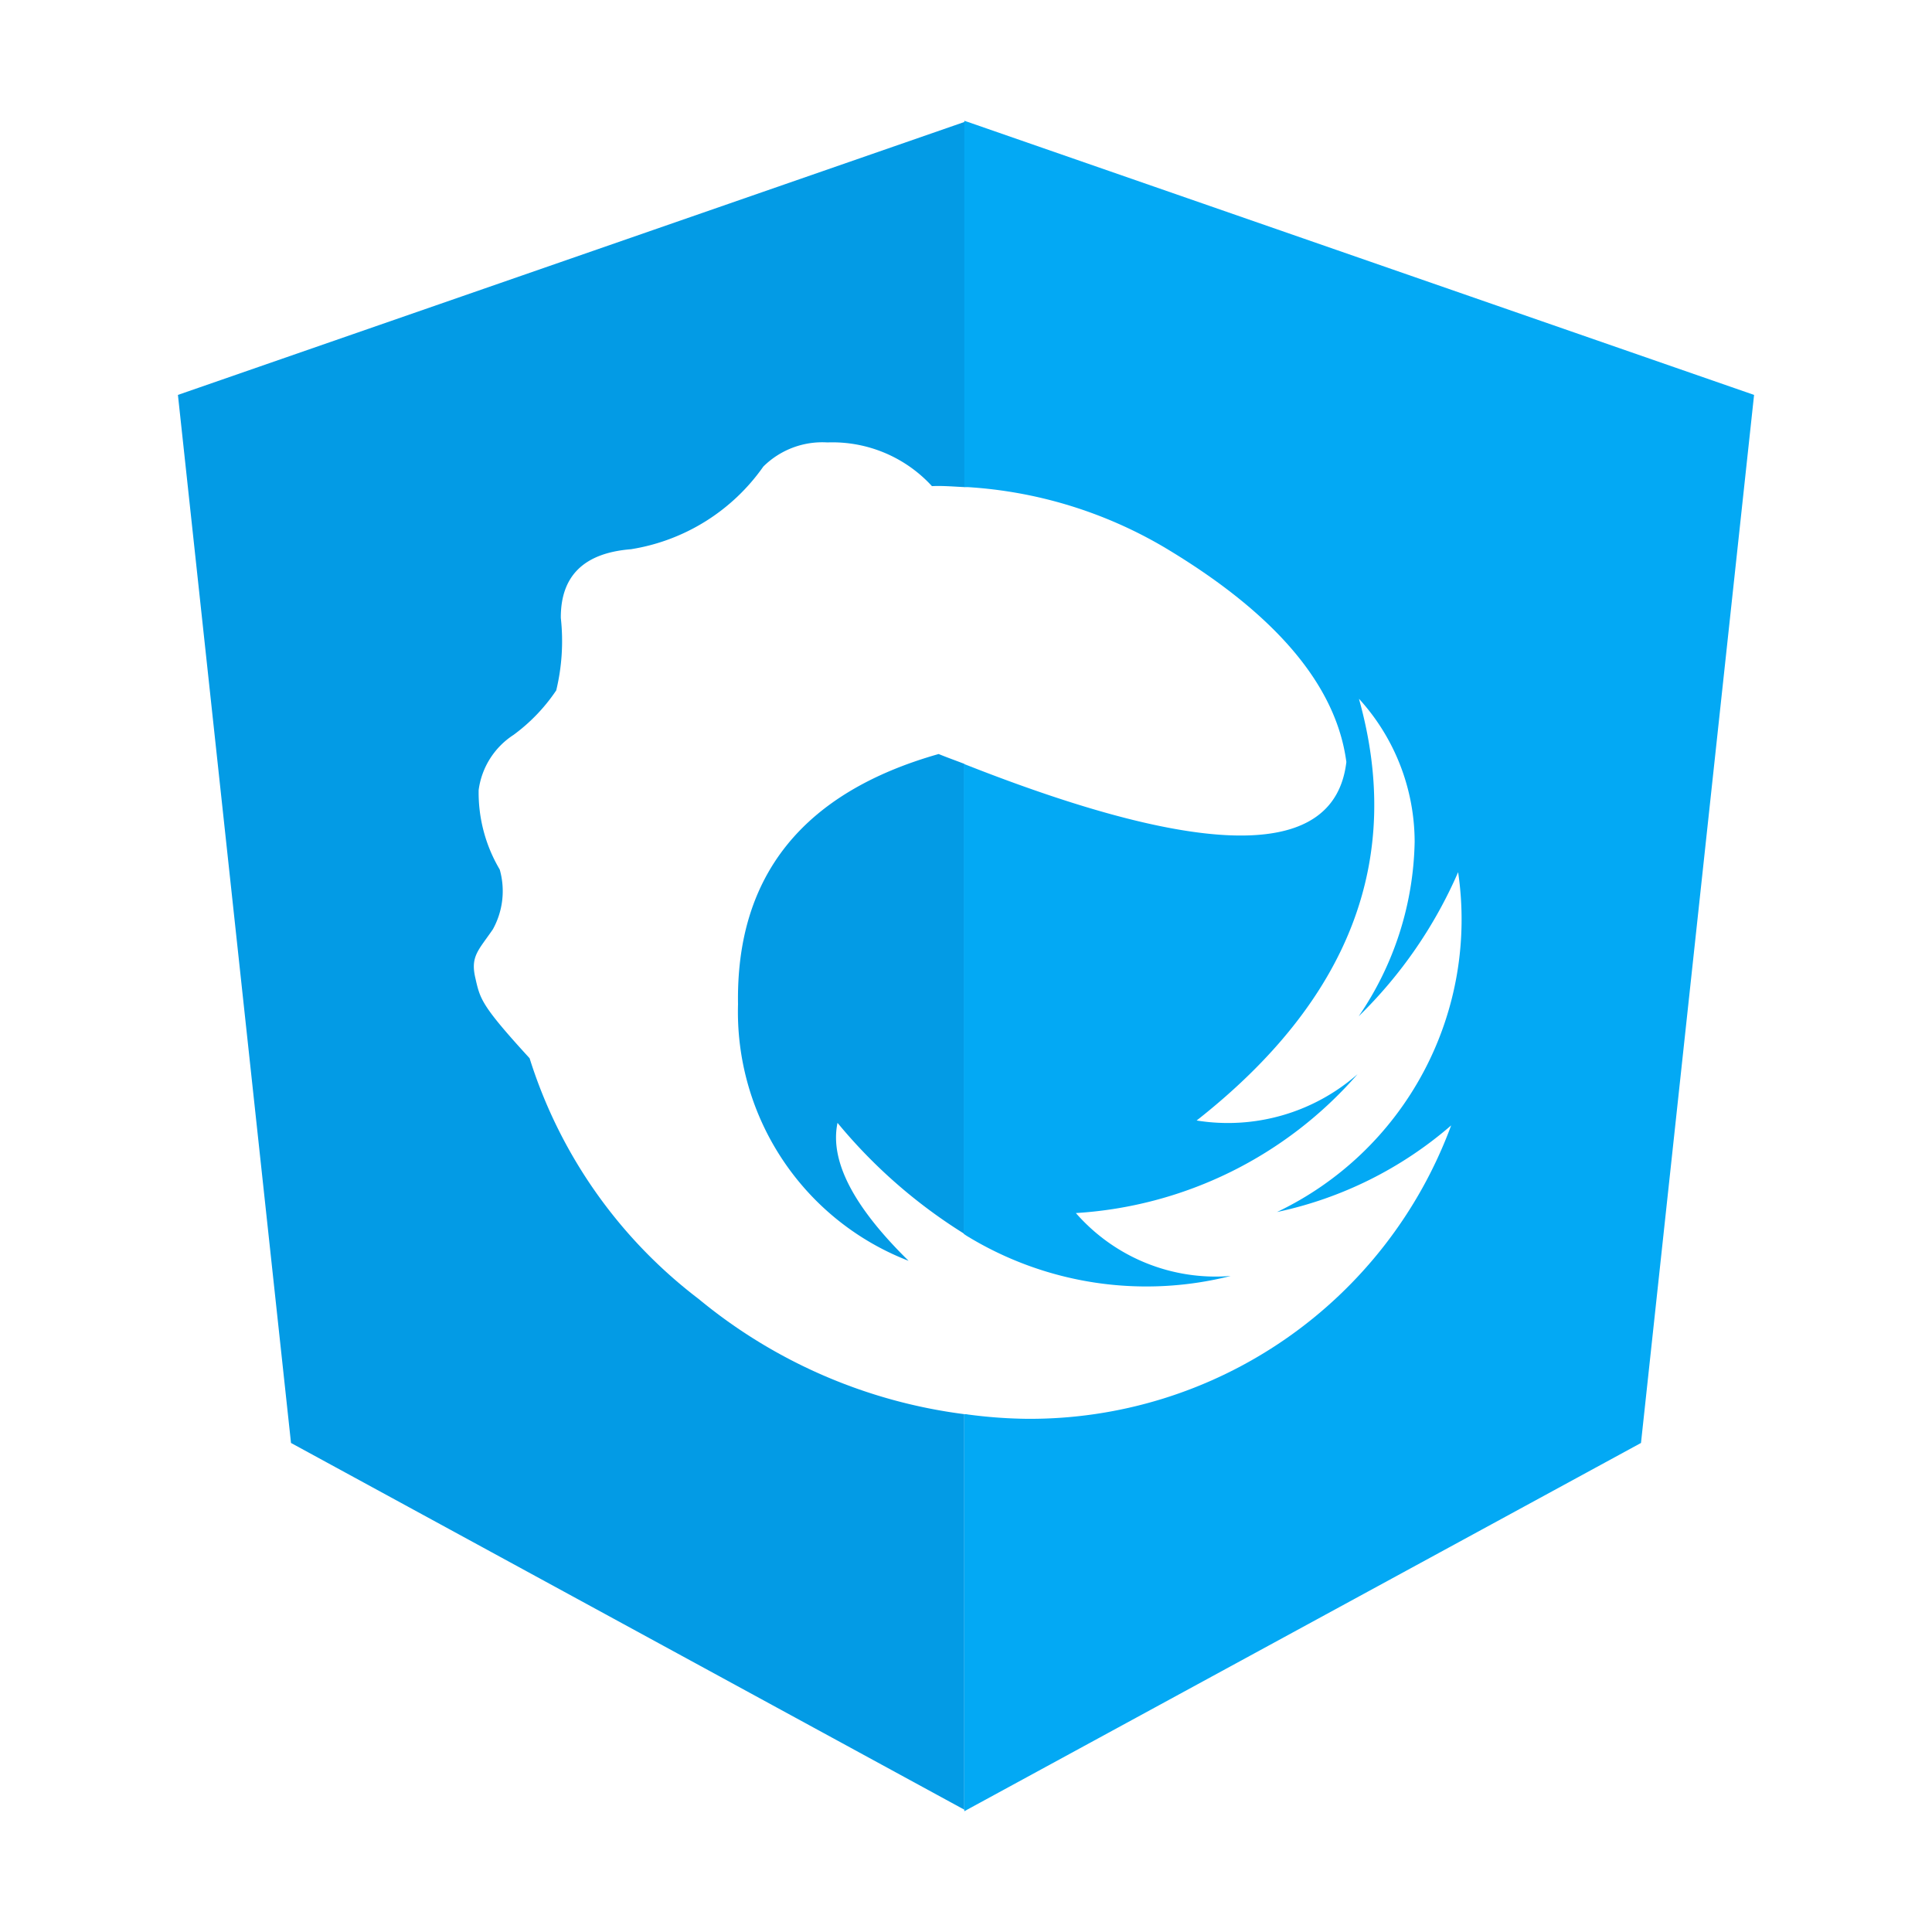 <svg xmlns="http://www.w3.org/2000/svg" viewBox="0 0 32 32"><title>file_type_ngrx_effects</title><path d="M15.547,12.489c.151.062.279.106.425.163v7.784a8.63,8.63,0,0,1-2.1-1.838c-.131.627.259,1.384,1.177,2.285a4.42,4.42,0,0,1-2.825-4.25Q12.171,13.446,15.547,12.489ZM4.82,23.9l11.152,6.074V23.423a8.623,8.623,0,0,1-4.4-1.908,8.032,8.032,0,0,1-2.8-3.987c-.811-.886-.819-.981-.9-1.335s.053-.453.291-.8a1.306,1.306,0,0,0,.114-.991,2.5,2.5,0,0,1-.349-1.316,1.29,1.29,0,0,1,.578-.914,2.961,2.961,0,0,0,.707-.737,3.487,3.487,0,0,0,.076-1.2q-.006-1.045,1.161-1.138a3.315,3.315,0,0,0,2.193-1.369,1.387,1.387,0,0,1,1.062-.4,2.235,2.235,0,0,1,1.731.724c.179-.009.36.008.541.016V2.019L2.947,6.541Z" style="fill:#039be5"/><path d="M29.053,6.541,27.18,23.9,16.028,29.969,16,29.985,15.972,30V23.423c.018,0,.038,0,.056.005A8.032,8.032,0,0,0,17,23.5a7.44,7.44,0,0,0,7.036-4.86,6.441,6.441,0,0,1-2.885,1.435,5.367,5.367,0,0,0,3-5.629,7.514,7.514,0,0,1-1.647,2.387,5.276,5.276,0,0,0,.927-2.889,3.524,3.524,0,0,0-.92-2.368l0,.007q1.111,3.987-2.691,6.976a3.255,3.255,0,0,0,2.665-.767,6.731,6.731,0,0,1-4.665,2.3,3.073,3.073,0,0,0,2.565,1.042,5.7,5.7,0,0,1-4.366-.66c-.019-.011-.037-.025-.056-.037V12.652l.056.022C20,14.239,22.11,14.233,22.3,12.621q-.253-1.912-3.029-3.564a7.3,7.3,0,0,0-3.243-.989h-.056V2L16,2.01l.028.009Z" style="fill:#03a9f4"/></svg>